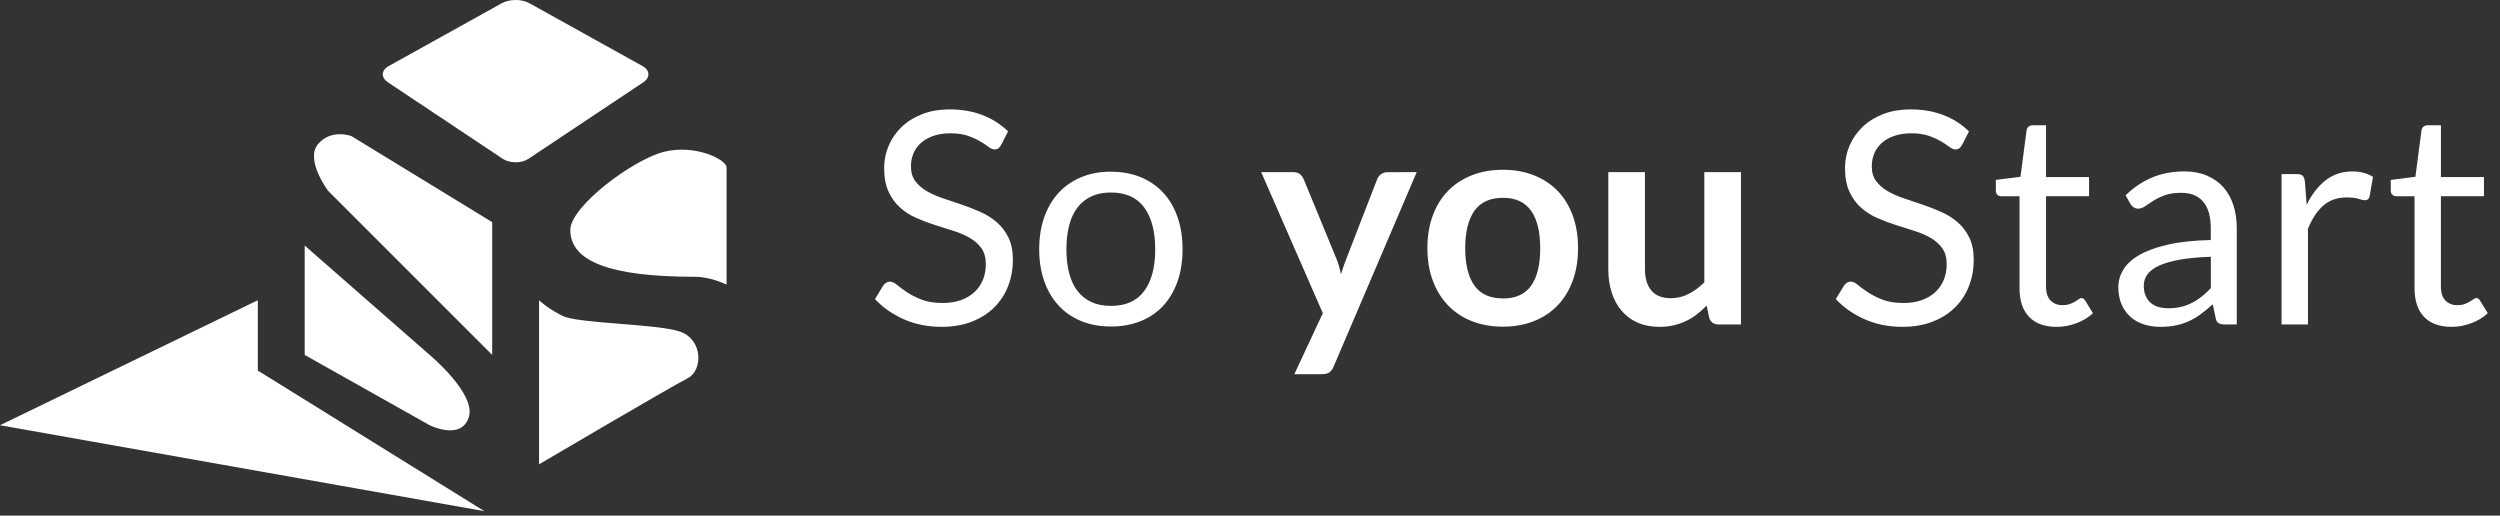 <svg width="160" height="33" viewBox="0 0 160 33" xmlns="http://www.w3.org/2000/svg"><rect x="0" y="0" width="160" height="33" fill="#333333" stroke="none"/><title>soyoustart</title><path d="M24.83 5.27c-.458-.307-.443-.77.05-1.043L32.12.204c.486-.27 1.267-.274 1.76 0l7.24 4.023c.486.27.505.738.05 1.042l-7.34 4.89c-.458.306-1.205.304-1.66 0l-7.34-4.89zm6.67 8.945v8.5L21 12.215s-1.5-2-.64-3 2.14-.5 2.14-.5l9 5.5zm3 15.5s8.5-5 9.5-5.5 1-2.5-.5-3-6.5-.5-7.5-1-1.5-1-1.5-1v10.5zm12-11.5s-1-.5-2-.5c-5.5 0-8-1-8-3 0-1.5 4-4.5 6-5s4 .5 4 1v7.5zm-27-2.5v7l8 4.5s2 1 2.5-.5-2.5-4-2.5-4l-8-7zm-3 3.5v4.5l14.5 9-31-5.5 16.5-8zM64.075 9.28c-.057.095-.117.166-.18.214-.064.047-.146.07-.248.07-.107 0-.232-.053-.375-.16-.142-.108-.323-.227-.54-.357-.22-.13-.483-.248-.79-.356-.307-.106-.68-.16-1.116-.16-.412 0-.776.056-1.093.167-.316.11-.58.26-.793.45-.212.19-.372.414-.48.67-.107.257-.16.534-.16.832 0 .38.092.694.28.944.186.25.433.464.74.642.307.177.656.33 1.045.46.39.13.79.265 1.197.404.41.138.808.295 1.197.47.39.173.736.393 1.043.66.307.266.554.592.74.978.188.386.282.86.282 1.425 0 .595-.102 1.154-.304 1.677-.202.522-.5.977-.89 1.363-.387.386-.865.69-1.432.912-.568.222-1.212.332-1.934.332-.88 0-1.684-.16-2.41-.48-.724-.32-1.343-.75-1.856-1.296l.532-.872c.05-.07.112-.128.185-.176.073-.046.154-.07.242-.07.133 0 .284.07.456.214.17.142.384.3.64.47.257.17.568.328.932.47.364.143.81.214 1.334.214.437 0 .826-.06 1.17-.18.34-.12.63-.29.867-.51.238-.217.42-.478.547-.782.126-.305.19-.643.19-1.017 0-.412-.094-.75-.28-1.012-.188-.263-.433-.483-.737-.66-.304-.177-.65-.328-1.04-.45-.39-.125-.79-.25-1.197-.38-.41-.13-.808-.28-1.197-.453-.39-.17-.736-.392-1.04-.665-.305-.273-.55-.613-.737-1.022-.188-.408-.28-.913-.28-1.515 0-.48.092-.947.28-1.396.186-.45.457-.85.812-1.197.354-.35.793-.627 1.315-.837.523-.21 1.123-.313 1.8-.313.76 0 1.454.12 2.08.36.628.242 1.176.59 1.645 1.046l-.447.874zm7.026 1.71c.705 0 1.34.117 1.907.35.567.236 1.048.568 1.444 1 .397.43.7.95.913 1.562.212.61.318 1.293.318 2.047 0 .76-.105 1.442-.317 2.05-.212.61-.516 1.127-.912 1.56-.395.43-.876.76-1.443.99-.567.23-1.202.347-1.905.347-.702 0-1.337-.115-1.904-.346-.567-.23-1.05-.56-1.448-.992-.4-.432-.707-.95-.922-1.56-.215-.607-.323-1.29-.323-2.05 0-.755.108-1.437.323-2.048.215-.61.522-1.132.922-1.563.4-.432.88-.764 1.448-.998.567-.236 1.202-.353 1.905-.353zm0 8.588c.95 0 1.66-.318 2.13-.955.47-.636.703-1.524.703-2.665 0-1.146-.234-2.04-.703-2.678-.47-.64-1.18-.96-2.13-.96-.48 0-.898.082-1.253.247-.355.165-.65.402-.888.713-.24.31-.417.69-.534 1.144-.117.453-.176.964-.176 1.535 0 .57.06 1.077.177 1.527.117.45.294.828.532 1.135.235.307.53.543.886.708.355.166.773.248 1.254.248zm14.263 3.867c-.07.164-.16.29-.27.375-.112.085-.28.128-.51.128h-1.747l1.824-3.904-3.944-9.026h2.053c.19 0 .333.045.435.133.1.09.177.19.227.307l2.08 5.053c.07.164.13.335.18.512.052.178.096.355.135.533.05-.184.106-.36.166-.532.06-.172.125-.346.195-.523l1.956-5.044c.05-.127.134-.232.25-.314.118-.082.25-.123.395-.123l1.88-.003-5.31 12.427zm10.826-12.58c.727 0 1.39.12 1.98.353.592.234 1.097.567 1.515.998.418.43.74.956.97 1.577.227.62.34 1.314.34 2.08 0 .773-.113 1.47-.34 2.09-.23.62-.552 1.15-.97 1.586-.418.436-.923.77-1.515 1.005-.593.235-1.254.352-1.982.352s-1.39-.117-1.986-.352c-.595-.234-1.103-.57-1.524-1.007-.42-.438-.748-.966-.98-1.587-.23-.62-.345-1.316-.345-2.09 0-.765.115-1.46.346-2.08.23-.62.556-1.146.977-1.576.42-.43.93-.764 1.525-.998.595-.234 1.257-.35 1.985-.35v-.002zm0 8.238c.81 0 1.41-.272 1.8-.817.39-.545.584-1.343.584-2.394 0-1.05-.195-1.852-.585-2.403-.39-.554-.99-.83-1.8-.83-.824 0-1.43.278-1.825.83-.393.556-.59 1.356-.59 2.4s.197 1.84.59 2.39c.393.548 1 .82 1.824.82zm9.086-8.085v6.194c0 .596.138 1.057.414 1.383.274.326.687.49 1.24.49.404 0 .784-.09 1.138-.272.355-.18.69-.43 1.008-.745v-7.05h2.346v9.747h-1.434c-.305 0-.504-.142-.6-.427l-.16-.78c-.203.204-.412.39-.627.557-.214.168-.443.31-.687.427-.244.117-.507.21-.79.276-.28.066-.583.1-.906.1-.532 0-1.002-.09-1.41-.27-.41-.182-.753-.437-1.03-.766-.28-.33-.49-.72-.633-1.173-.143-.455-.214-.954-.214-1.5v-6.193h2.345zM125.57 9.28c-.058.095-.118.166-.18.214-.065.047-.147.07-.25.07-.106 0-.23-.053-.374-.16-.142-.108-.323-.227-.54-.357-.22-.13-.483-.248-.79-.356-.307-.106-.68-.16-1.116-.16-.412 0-.776.056-1.092.167-.317.11-.582.26-.794.45-.212.19-.372.414-.48.67-.107.257-.16.534-.16.832 0 .38.092.694.28.944.186.25.433.464.74.642.307.177.656.33 1.045.46.39.13.787.265 1.195.404.41.138.808.295 1.197.47.39.173.738.393 1.045.66.307.266.554.592.74.978.188.386.282.86.282 1.425 0 .595-.103 1.154-.305 1.677-.203.522-.5.977-.89 1.363-.388.386-.866.69-1.433.912-.567.222-1.21.332-1.933.332-.88 0-1.685-.16-2.41-.48-.725-.32-1.344-.75-1.857-1.296l.532-.872c.05-.07.112-.128.185-.176.074-.046.155-.07.244-.07.133 0 .284.07.456.214.17.142.384.3.64.47.257.17.568.328.932.47.364.143.81.214 1.335.214.437 0 .826-.06 1.168-.18.342-.12.632-.29.87-.51.237-.217.42-.478.545-.782.127-.305.19-.643.19-1.017 0-.412-.093-.75-.28-1.012-.187-.263-.432-.483-.736-.66-.304-.177-.65-.328-1.04-.45-.39-.125-.79-.25-1.197-.38-.41-.13-.808-.28-1.197-.453-.39-.17-.736-.392-1.04-.665-.305-.273-.55-.613-.737-1.022-.187-.408-.28-.913-.28-1.515 0-.48.093-.947.28-1.396.187-.45.458-.85.813-1.197.354-.35.793-.627 1.315-.837.525-.21 1.125-.313 1.803-.313.76 0 1.453.12 2.08.36.627.242 1.175.59 1.644 1.046l-.447.874zm6.047 11.638c-.76 0-1.345-.213-1.753-.637-.41-.422-.613-1.033-.613-1.83v-5.89h-1.157c-.1 0-.187-.03-.257-.09s-.104-.155-.104-.28v-.677l1.578-.2.39-2.973c.012-.096.053-.173.123-.233.07-.06.16-.09.267-.09h.855v3.315h2.755v1.225h-2.755v5.777c0 .405.098.706.294.902.196.196.45.294.76.294.177 0 .33-.023.46-.07.13-.048.243-.1.34-.158.093-.057.173-.11.24-.156.066-.048.125-.072.176-.072.088 0 .167.054.237.162l.494.808c-.29.272-.643.486-1.054.64-.412.156-.836.233-1.273.233zm11.538-.152h-.75c-.165 0-.298-.026-.4-.076-.1-.05-.167-.16-.2-.324l-.19-.892c-.252.228-.5.432-.74.612s-.494.333-.76.456c-.266.124-.55.217-.85.28-.3.064-.635.096-1.002.096-.374 0-.724-.053-1.05-.157-.326-.103-.61-.26-.85-.47-.24-.21-.433-.472-.575-.792-.143-.32-.214-.698-.214-1.135 0-.38.104-.746.313-1.097.21-.352.547-.664 1.012-.936.464-.273 1.073-.497 1.827-.67.754-.175 1.675-.275 2.764-.3v-.75c0-.748-.16-1.313-.48-1.696-.32-.383-.79-.575-1.42-.575-.41 0-.757.05-1.04.155-.28.104-.524.22-.73.35-.206.13-.383.248-.532.353-.15.103-.297.155-.443.155-.114 0-.214-.03-.3-.09-.085-.06-.153-.134-.203-.223l-.304-.54c.532-.515 1.105-.898 1.72-1.15.613-.254 1.294-.38 2.042-.38.538 0 1.016.088 1.434.265.418.177.77.424 1.055.74.285.318.5.7.646 1.15.145.45.218.944.218 1.482v6.155zm-4.39-1.036c.3 0 .57-.03.818-.09.247-.06.48-.146.698-.257.22-.11.43-.245.63-.403.2-.16.393-.34.584-.542v-2.005c-.78.026-1.44.088-1.986.186-.545.096-.988.224-1.33.382-.342.16-.59.346-.746.56-.154.216-.232.457-.232.723 0 .253.042.472.124.655.082.185.193.336.333.453.14.117.303.202.494.256.19.052.395.08.617.08zm7.255 1.035v-9.623h.97c.183 0 .31.035.38.104.07.07.116.19.142.36l.113 1.502c.33-.67.737-1.195 1.22-1.572.486-.377 1.054-.565 1.707-.565.266 0 .506.03.722.09.215.06.414.146.598.254l-.22 1.263c-.043.16-.14.238-.293.238-.09 0-.227-.03-.41-.09-.184-.06-.44-.09-.77-.09-.59 0-1.08.17-1.477.512-.396.343-.727.84-.993 1.492v6.126h-1.69zm10.873.152c-.76 0-1.344-.212-1.752-.636-.407-.422-.61-1.033-.61-1.83v-5.89h-1.16c-.1 0-.187-.03-.256-.09-.07-.06-.105-.155-.105-.28v-.677l1.576-.2.39-2.973c.012-.096.053-.173.123-.233.07-.06.157-.09.265-.09h.855v3.315h2.754v1.225h-2.755v5.777c0 .405.096.706.292.902.197.196.45.294.76.294.178 0 .33-.023.46-.07.13-.048.243-.1.338-.158.097-.057.177-.11.244-.156.066-.048.125-.072.175-.072.087 0 .166.054.236.162l.494.808c-.29.272-.642.486-1.053.64-.412.156-.836.233-1.274.233z" fill="#FFF" fill-rule="evenodd"/></svg>